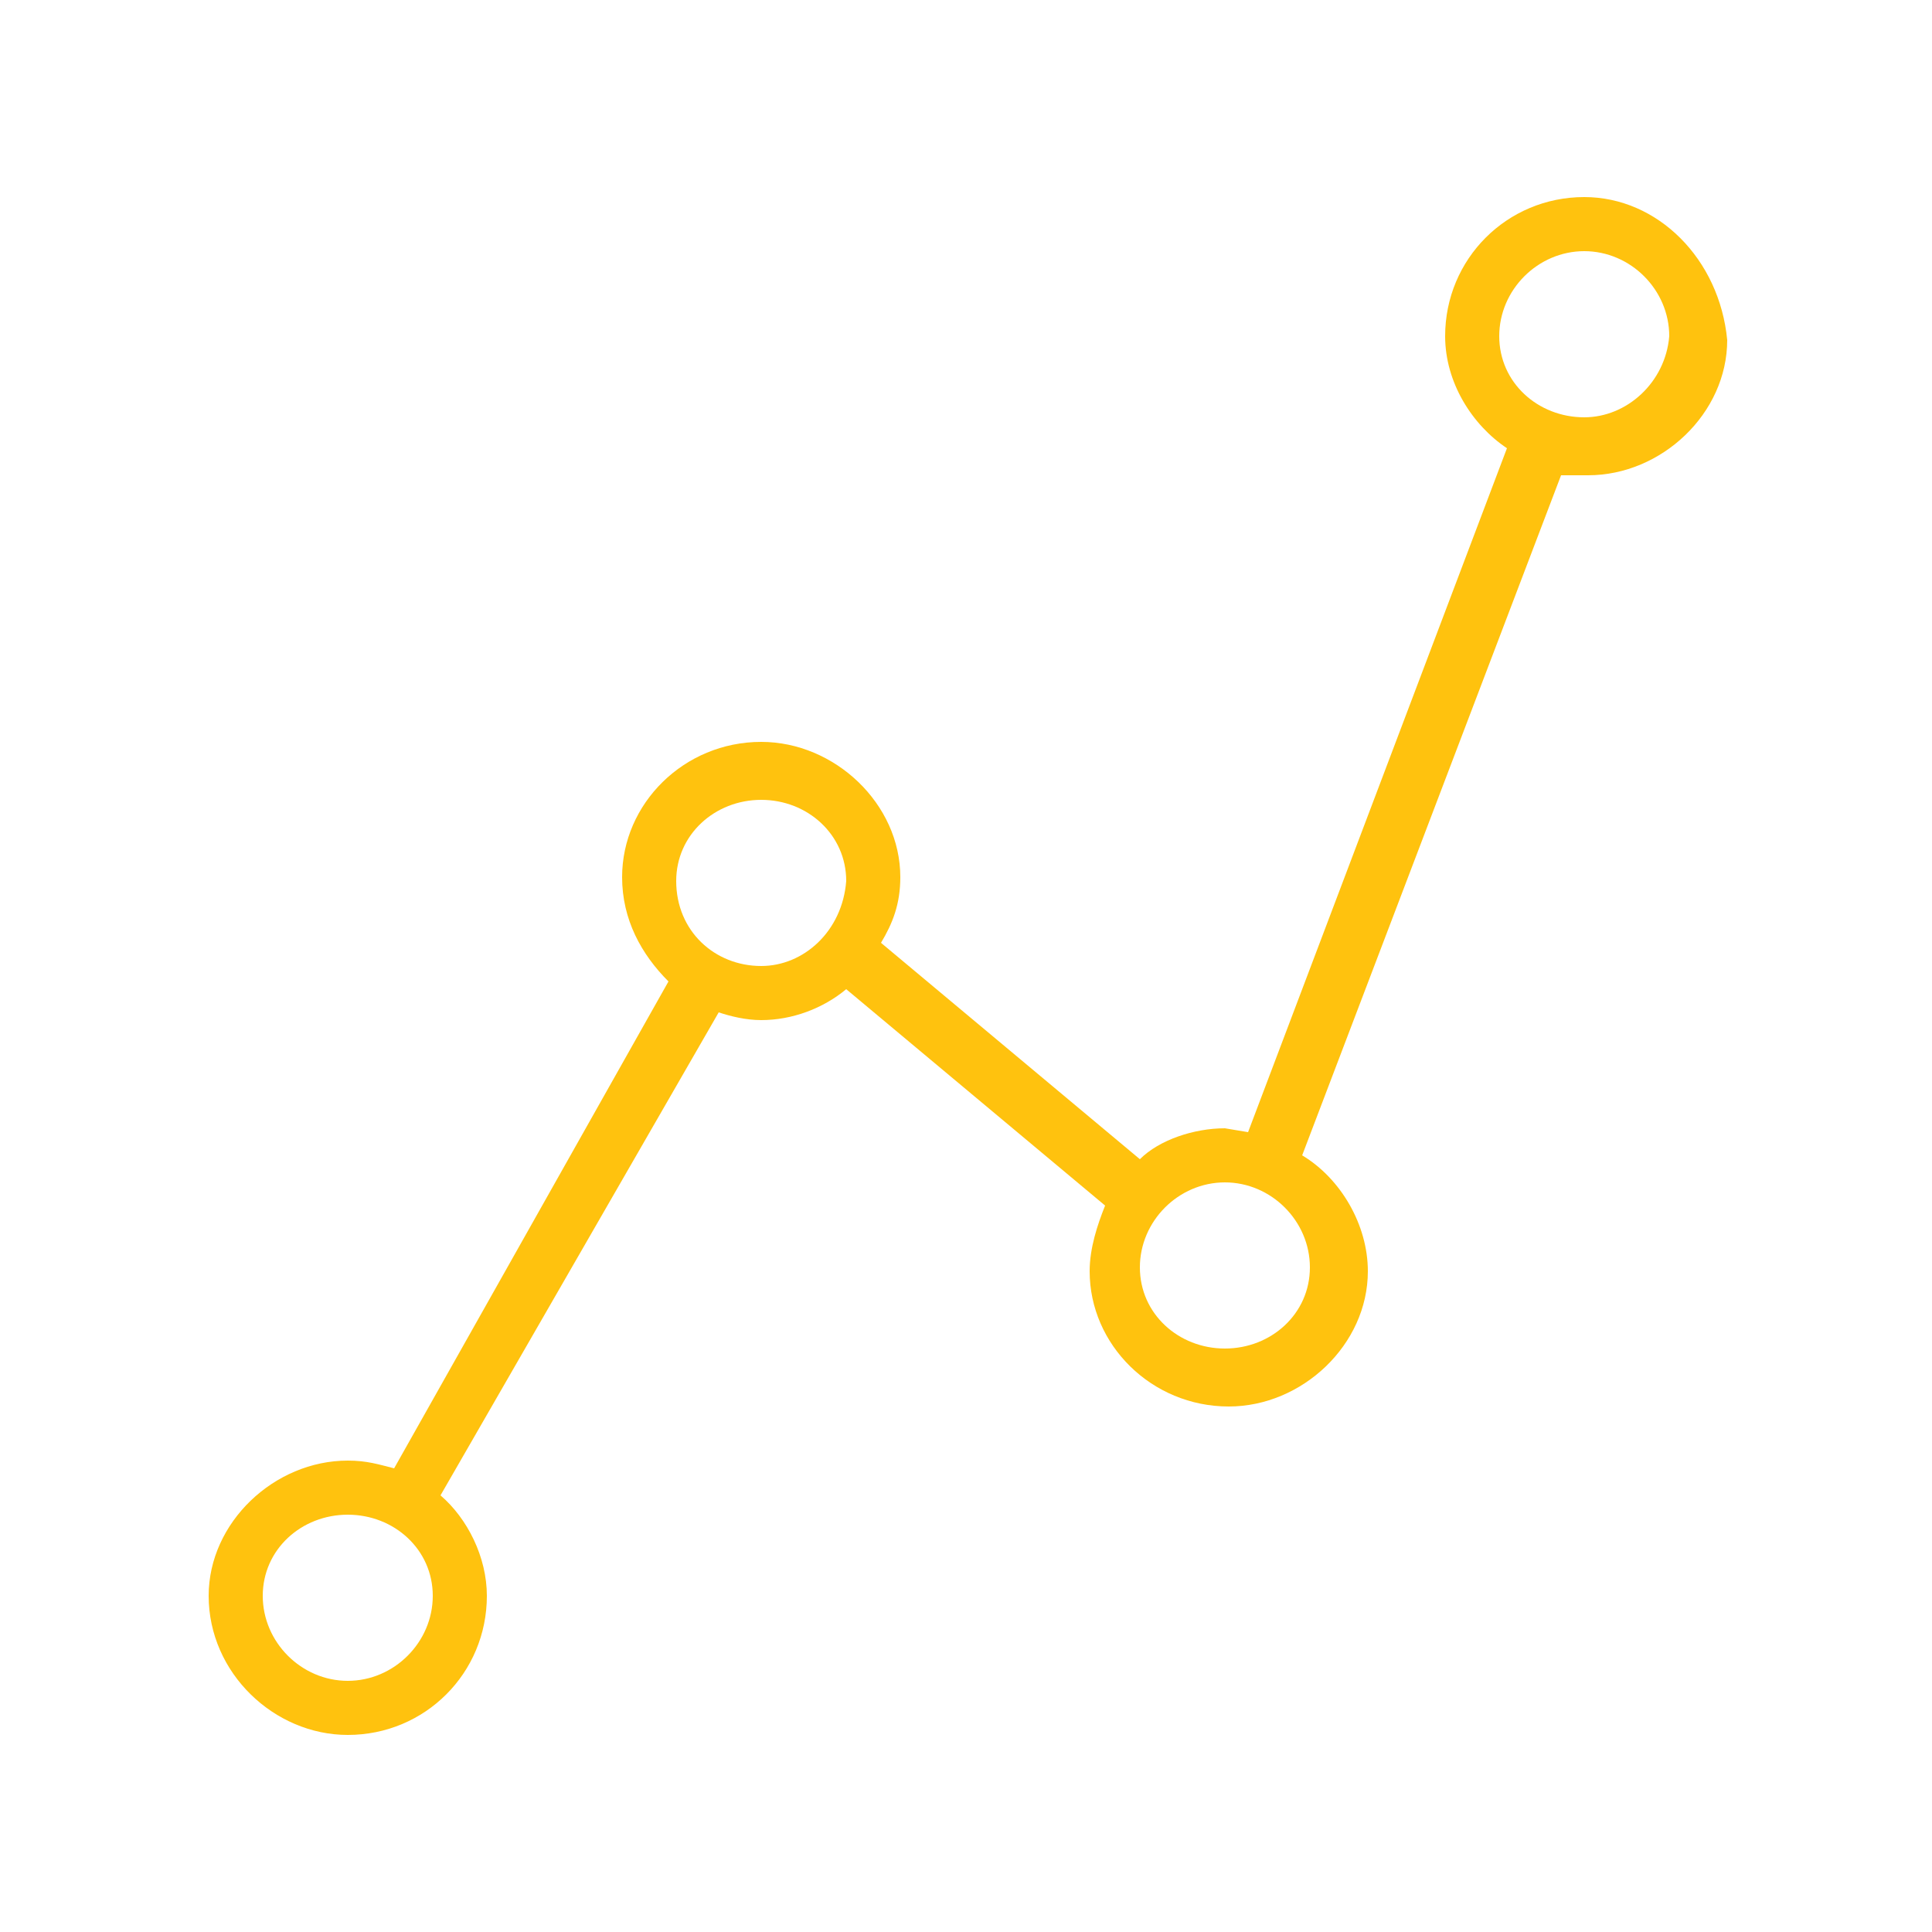 <svg xmlns="http://www.w3.org/2000/svg" width="50" height="50" viewBox="0 0 50 50"><path fill="#FFC20E" d="M41 10.8c-1.2 0-2.2-.9-2.2-2.1 0-1.2 1-2.2 2.2-2.2 1.2 0 2.2 1 2.2 2.2-.1 1.2-1.1 2.1-2.2 2.1zm-9.3 24.1c-1.2 0-2.2-.9-2.2-2.1s1-2.2 2.2-2.2 2.2 1 2.2 2.2-1 2.1-2.2 2.1zm-12-9.9c-1.2 0-2.2-.9-2.2-2.2 0-1.2 1-2.1 2.2-2.1 1.2 0 2.2.9 2.2 2.1-.1 1.3-1.1 2.2-2.2 2.2zm-10.7 18.5c-1.2 0-2.2-1-2.2-2.2 0-1.2 1-2.1 2.2-2.1 1.2 0 2.2.9 2.2 2.1 0 1.2-1 2.2-2.2 2.2zm32-38.4c-2 0-3.6 1.6-3.6 3.6 0 1.2.7 2.3 1.6 2.9l-6.7 17.7-.6-.1c-.8 0-1.7.3-2.2.8l-6.7-5.6c.3-.5.5-1 .5-1.7 0-1.9-1.7-3.5-3.6-3.5-2 0-3.6 1.6-3.6 3.5 0 1.1.5 2 1.2 2.7l-7.1 12.6c-.4-.1-.7-.2-1.2-.2-1.9 0-3.6 1.6-3.6 3.5 0 2 1.7 3.6 3.6 3.6 2 0 3.6-1.6 3.6-3.6 0-1-.5-2-1.2-2.6l7.2-12.5c.3.1.7.2 1.1.2.8 0 1.6-.3 2.2-.8l6.7 5.6c-.2.5-.4 1.1-.4 1.7 0 1.9 1.6 3.5 3.6 3.5 1.9 0 3.6-1.6 3.6-3.5 0-1.2-.7-2.4-1.7-3l6.7-17.6h.7c1.9 0 3.6-1.6 3.6-3.5-.2-2.1-1.8-3.7-3.7-3.7z"/></svg>